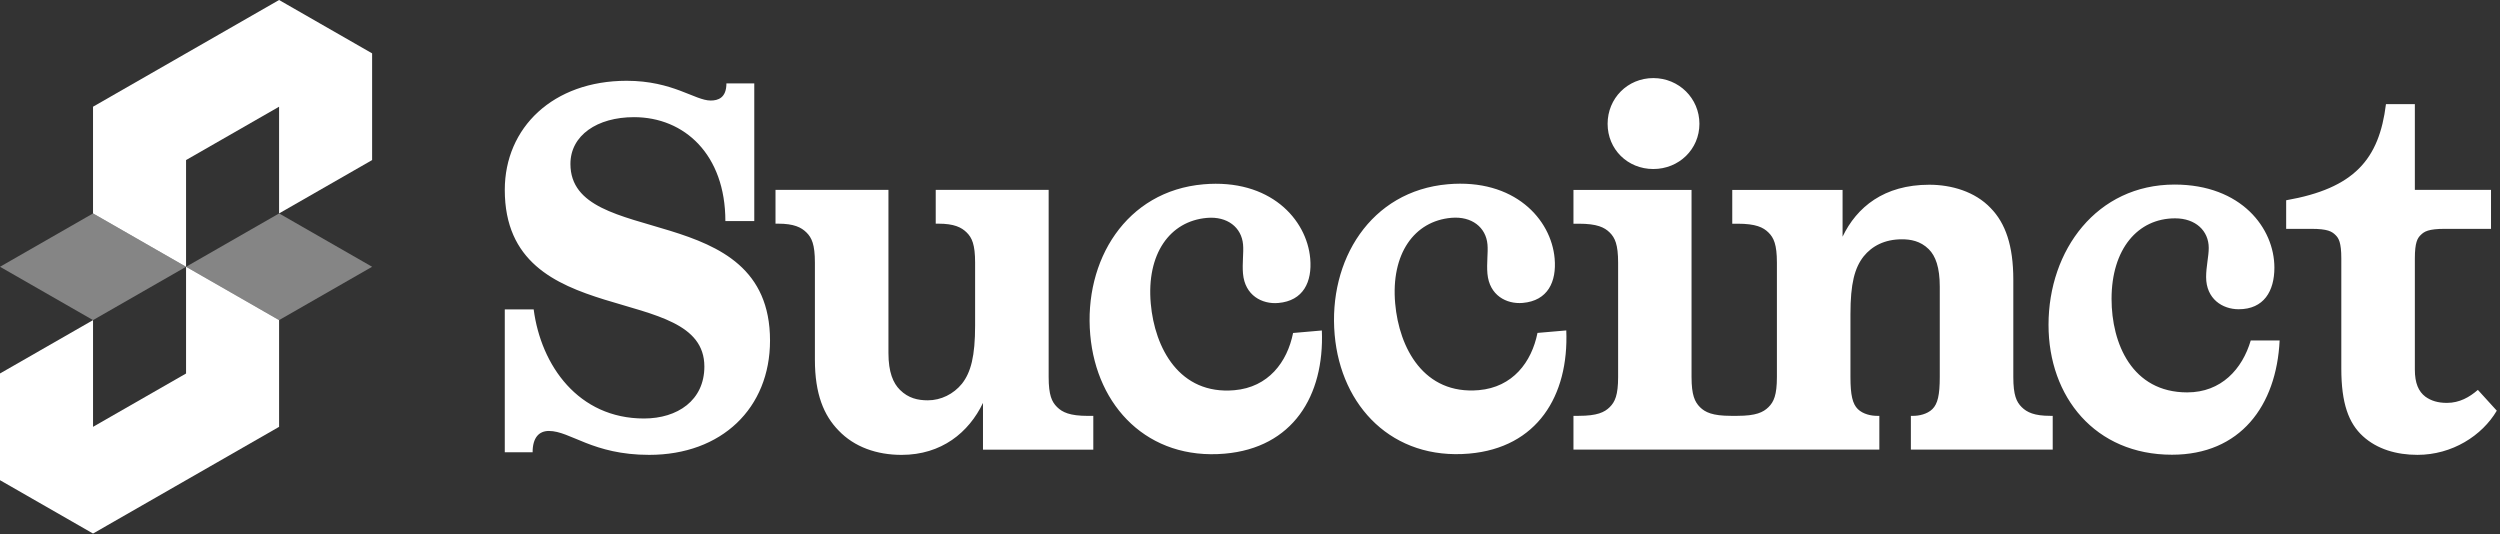 <svg width="206" height="44" viewBox="0 0 206 44" fill="none" xmlns="http://www.w3.org/2000/svg">
<rect x="0" y="0" width="206" height="44" fill="#333333" stroke="none"/>
<g clip-path="url(#clip0_25090_114)">
<path d="M41.594 25.494H43.975C44.581 30.117 47.653 34.484 53.064 34.484C55.834 34.484 58.04 32.986 58.04 30.203C58.04 23.096 41.594 27.462 41.594 15.647C41.594 10.511 45.577 6.657 51.635 6.657C55.444 6.657 57.261 8.284 58.56 8.284C59.166 8.284 59.857 8.07 59.857 6.872H62.152V18.216H59.771C59.771 12.736 56.395 9.654 52.241 9.654C49.211 9.654 47.003 11.152 47.003 13.507C47.003 20.614 63.45 16.248 63.45 28.063C63.45 33.628 59.468 37.481 53.495 37.481C48.821 37.481 47.003 35.511 45.228 35.511C44.406 35.511 43.887 36.068 43.887 37.267H41.594L41.594 25.494ZM80.998 33.2C79.83 35.64 77.579 37.482 74.29 37.482C72.255 37.482 70.394 36.839 69.095 35.469C67.884 34.227 67.148 32.473 67.148 29.647V21.641C67.148 20.143 66.888 19.586 66.454 19.158C66.023 18.73 65.416 18.43 64.118 18.43H63.902V15.647H73.208V29.089C73.208 30.674 73.597 31.573 74.16 32.129C74.852 32.815 75.631 32.986 76.453 32.986C77.535 32.986 78.574 32.472 79.267 31.616C80.004 30.674 80.349 29.346 80.349 26.821V21.641C80.349 20.143 80.089 19.586 79.656 19.158C79.224 18.73 78.618 18.43 77.319 18.43H77.104V15.647H86.409V31.058C86.409 32.557 86.668 33.113 87.102 33.541C87.534 33.969 88.141 34.269 89.655 34.269H90.088V37.052H80.998V33.199L80.998 33.2ZM108.921 27.235C109.138 32.631 106.517 36.897 100.912 37.382C94.617 37.927 90.36 33.525 89.837 27.597C89.294 21.456 92.786 15.739 99.167 15.187C104.642 14.712 107.676 18.059 107.962 21.301C108.131 23.22 107.401 24.787 105.331 24.966C103.994 25.082 102.582 24.344 102.424 22.553C102.348 21.7 102.489 20.829 102.428 20.146C102.304 18.738 101.135 17.809 99.454 17.954C96.393 18.219 94.46 20.921 94.823 25.015C95.147 28.683 97.183 32.546 101.71 32.154C104.513 31.911 106.067 29.844 106.55 27.438L108.921 27.232V27.235ZM129.062 27.23C129.278 32.626 126.657 36.892 121.052 37.377C114.757 37.922 110.501 33.52 109.977 27.592C109.434 21.451 112.926 15.734 119.307 15.181C124.783 14.707 127.816 18.054 128.102 21.296C128.272 23.215 127.541 24.782 125.471 24.961C124.134 25.076 122.722 24.339 122.564 22.548C122.488 21.695 122.629 20.823 122.568 20.141C122.444 18.733 121.275 17.804 119.594 17.948C116.533 18.214 114.6 20.916 114.963 25.01C115.287 28.677 117.323 32.54 121.85 32.149C124.653 31.906 126.207 29.839 126.689 27.432L129.062 27.227V27.23ZM187.842 28.051C187.582 33.445 184.595 37.469 178.969 37.469C172.649 37.469 168.798 32.717 168.798 26.767C168.798 20.602 172.781 15.208 179.186 15.208C184.683 15.208 187.41 18.803 187.41 22.058C187.41 23.985 186.544 25.482 184.466 25.482C183.125 25.482 181.784 24.626 181.784 22.828C181.784 21.972 182 21.116 182 20.431C182 19.018 180.918 17.991 179.229 17.991C176.156 17.991 173.992 20.516 173.992 24.627C173.992 28.308 175.681 32.333 180.225 32.333C183.039 32.333 184.769 30.407 185.462 28.052H187.843L187.842 28.051ZM136.233 6.434C134.112 6.434 132.467 8.104 132.467 10.202C132.467 12.3 134.112 13.927 136.233 13.927C138.344 13.927 140.032 12.3 140.032 10.202C140.032 8.104 138.344 6.434 136.233 6.434ZM168.927 34.265C167.628 34.265 167.022 33.976 166.589 33.548C166.156 33.12 165.897 32.563 165.897 31.064V23.057C165.897 20.232 165.248 18.39 164.035 17.149C162.737 15.778 160.789 15.222 158.971 15.222C155.248 15.222 152.997 17.063 151.828 19.503V15.65H142.738V18.433H143.17C144.685 18.433 145.291 18.733 145.724 19.161C146.158 19.589 146.417 20.146 146.417 21.644V31.064C146.417 32.563 146.158 33.119 145.724 33.547C145.291 33.976 144.685 34.265 143.17 34.265H142.629C141.114 34.265 140.508 33.976 140.075 33.547C139.653 33.119 139.383 32.563 139.383 31.064V15.65H129.653V18.433H130.087C131.602 18.433 132.208 18.733 132.641 19.161C133.073 19.589 133.333 20.146 133.333 21.644V31.064C133.333 32.563 133.073 33.119 132.641 33.547C132.208 33.976 131.602 34.265 130.087 34.265H129.653V37.048H154.858V34.265H154.642C154.209 34.265 153.516 34.136 153.083 33.708C152.651 33.28 152.477 32.563 152.477 31.064V25.883C152.477 23.357 152.824 22.073 153.56 21.131C154.252 20.274 155.291 19.718 156.72 19.718C157.412 19.718 158.235 19.846 158.927 20.531C159.49 21.088 159.837 22.03 159.837 23.614V31.064C159.837 32.563 159.663 33.28 159.23 33.708C158.798 34.136 158.105 34.265 157.672 34.265H157.456V37.048H169.144V34.265L168.927 34.265ZM205.735 33.842C204.525 35.897 202.057 37.48 199.2 37.48C197.468 37.48 195.868 37.01 194.699 35.939C193.53 34.869 192.924 33.242 192.924 30.374V21.298C192.924 19.97 192.708 19.628 192.449 19.371C192.146 19.071 191.798 18.857 190.457 18.857H188.38V16.502C194.006 15.517 196.041 13.12 196.603 8.582H198.984V15.646H205.259V18.857H201.451C200.109 18.857 199.762 19.071 199.46 19.371C199.2 19.628 198.984 19.97 198.984 21.298V30.459C198.984 31.572 199.286 32.257 199.85 32.685C200.325 33.028 200.888 33.198 201.625 33.198C202.664 33.198 203.486 32.727 204.177 32.127L205.735 33.84V33.842Z" fill="white"/>
<path d="M30.662 4.397V13.19L22.996 17.586V8.793L15.331 13.189V21.982L7.665 17.586V8.793L22.996 0L30.662 4.397Z" fill="white"/>
<path opacity="0.4" d="M15.331 21.982L7.666 26.377L0 21.982L7.666 17.586L15.331 21.982Z" fill="white"/>
<path d="M22.997 26.378V35.171L7.666 43.964L0 39.567V30.774L7.666 26.378V35.171L15.331 30.776V21.982L22.997 26.378Z" fill="white"/>
<path opacity="0.4" d="M30.662 21.982L22.997 26.377L15.331 21.982L22.997 17.586L30.662 21.982Z" fill="white"/>
</g>
<defs>
<clipPath id="clip0_25090_114">
<rect width="206" height="44" fill="white"/>
</clipPath>
</defs>
</svg>
